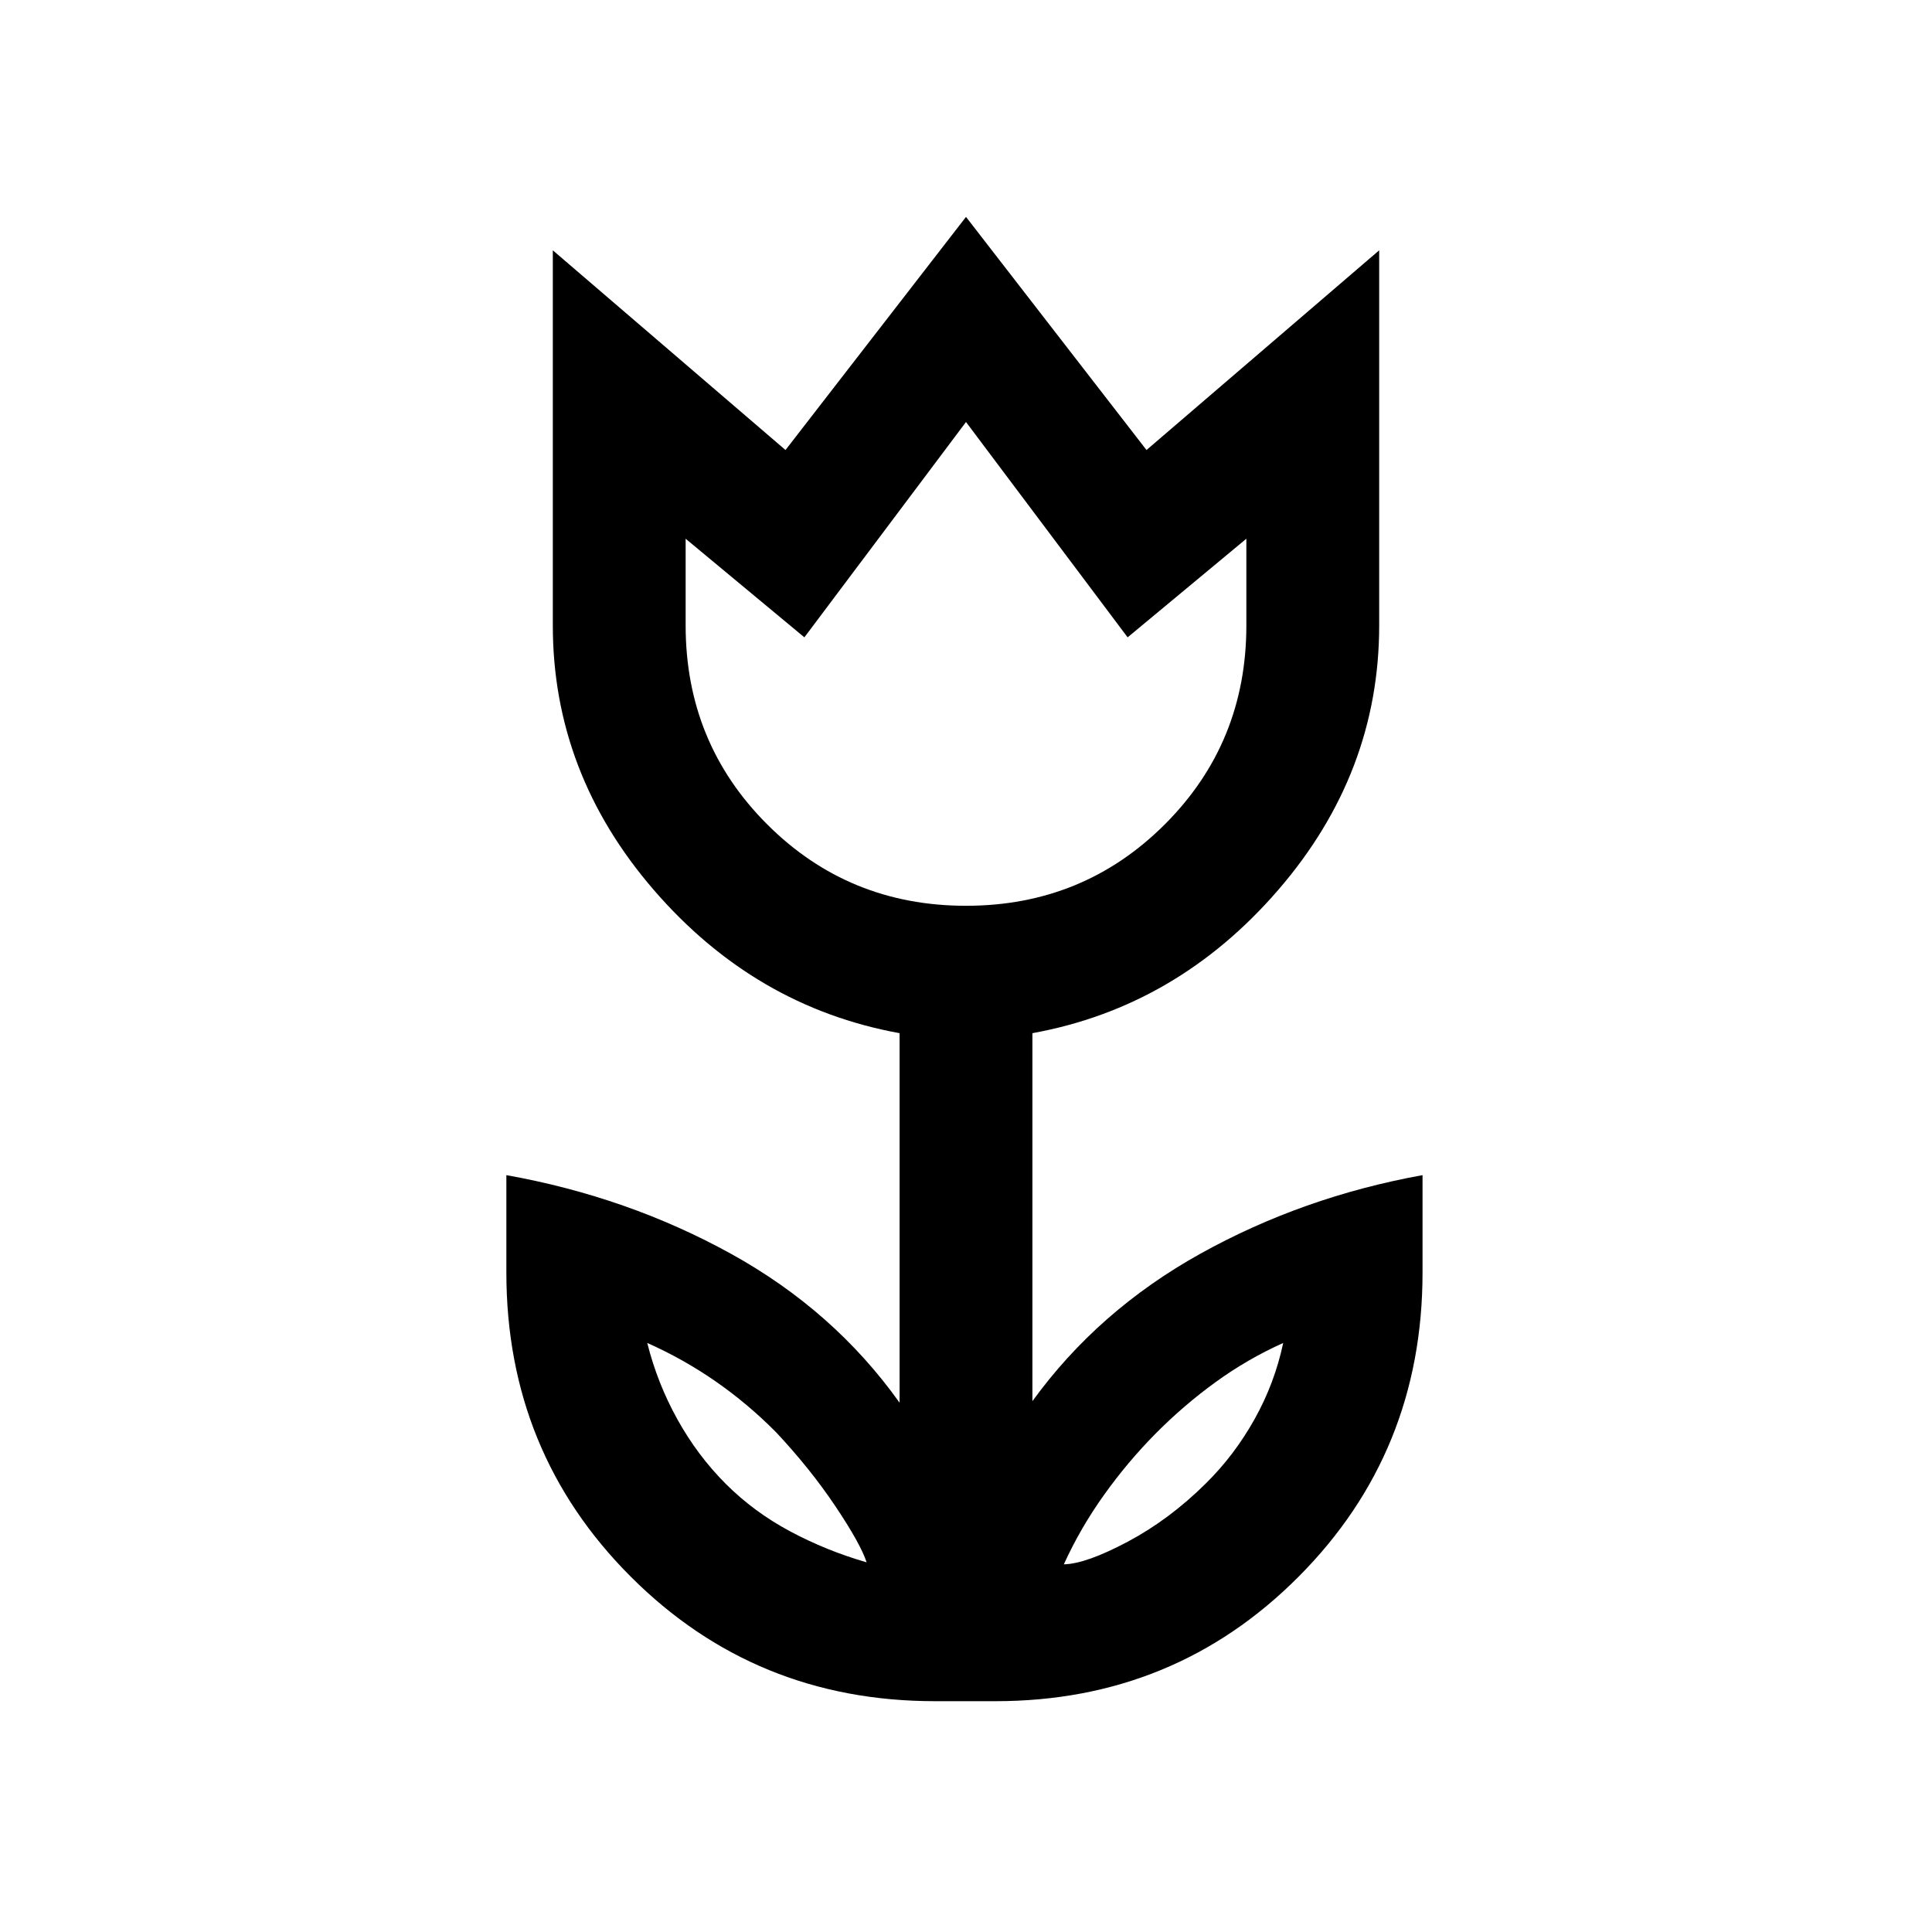 <svg xmlns="http://www.w3.org/2000/svg" height="24" viewBox="0 -960 960 960" width="24"><path d="M430.62-183.69q-3-9.19-15.5-27.84-12.5-18.66-29.5-36.8-14-14.13-30-25.25-16-11.11-34-19.11 5 20 15 38t24 32q14 14 32 23.61 18 9.62 38 15.39Zm98 1q11-.23 31.71-11.23t38.88-29q14.17-14 24.17-31.89 10-17.88 14.24-37.88-17.82 8-33.66 19.5-15.84 11.5-29.71 25.5-13.87 14-25.66 30.5-11.79 16.5-19.97 34.5ZM480-509.92q58.33 0 98.82-40.49 40.49-40.49 40.49-98.82v-43.08l-59 49-80.31-107-80.31 107-59-49v43.08q0 58.33 40.49 98.82 40.49 40.49 98.82 40.49Zm-15.38 395.23q-89.34 0-151.17-61.84-61.84-61.83-61.84-151.16v-48.39q60.31 10.77 111.54 39.04Q414.38-308.77 447-263v-183.62q-71.92-13.07-122.12-71.15-50.19-58.08-50.19-131.46v-186.39l115.62 99.23L480-852.23l89.69 115.84 115.62-99.23v186.39q0 73.38-50.19 131.46-50.2 58.08-122.12 71.15v182.85q32.62-45 83.46-73.27 50.85-28.27 110.39-39.04v48.39q0 89.33-61.61 151.16-61.61 61.84-150.62 61.84h-30ZM480-629.62Zm103.62 391.93Zm-207-1Z"/></svg>
